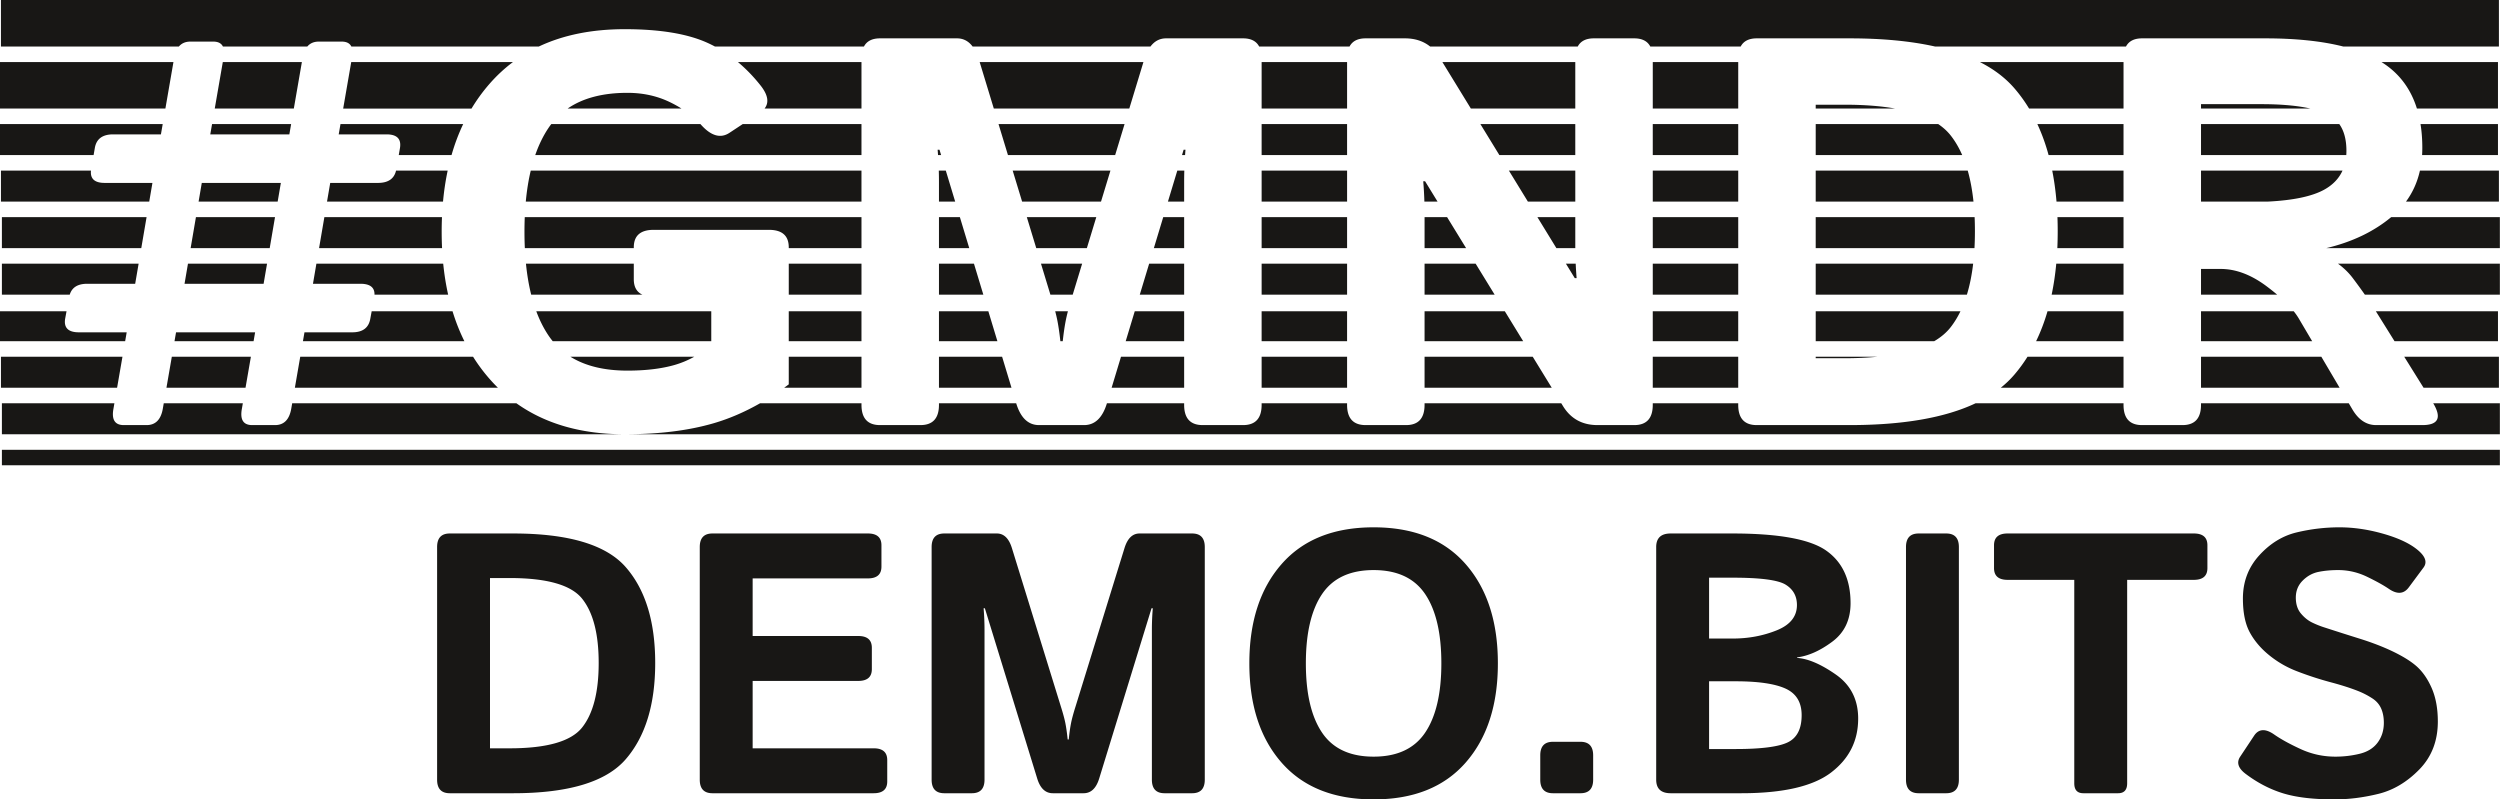 <svg xmlns="http://www.w3.org/2000/svg" xml:space="preserve" style="fill-rule:evenodd;clip-rule:evenodd;stroke-linejoin:round;stroke-miterlimit:2" viewBox="0 0 11086 3545"><path d="M733.407 481.425H0V275.1h769.147zm59.805-275.1H4.2V0h11077v206.325h-690.18q-142.455-36.235-347.253-36.235h-544.802q-52.353 0-71.43 36.235H8580.93q-161.436-36.235-379.896-36.235h-410.66q-52.353 0-71.43 36.235h-400.821q-19.078-36.235-71.43-36.235h-178.855q-52.353 0-71.43 36.235h-654.603q-45.185-36.235-111.761-36.235h-174.149q-52.352 0-71.429 36.235h-400.822q-19.077-36.235-71.43-36.235h-341.236q-42 0-69.294 36.235h-788.633q-27.294-36.235-69.294-36.235H3902.52q-52.352 0-71.43 36.235h-660.725a579 579 0 0 0-32.153-15.904q-133.553-60.993-367.711-60.992-218.538 0-381.169 76.896h-831.311q-10.6-21.884-43.091-21.884h-101.194q-32.492 0-50.987 21.884H988.51q-10.6-21.884-43.092-21.884H844.224q-32.491 0-50.987 21.884Zm9767.14 68.775h516.627v206.325h-359.414q-39.31-126.154-143.138-197.125a412 412 0 0 0-14.075-9.2m173.203 275.1h343.424v137.55h-336.451q.987-15.775.987-32.117 0-56.12-7.96-105.433m-2.611 206.325h350.235v137.55h-412.142q44.798-60.822 61.907-137.55m-127.452 206.325h481.887v137.55h-770.082q171.114-40.431 288.195-137.55m-236.047 206.325h717.934v137.55h-598.593q-23.995-34.215-53.56-73.463-26.88-35.682-65.781-64.087m168.036 211.05h541.498v132.825h-458.641zm125.759 201.6h419.939v137.55h-334.134zm128.645 206.325h295.494v137.55h-8314.9q227.098 0 394.775-49.033 103.265-30.197 205.414-88.517h449.463v7.195q0 89.694 82.367 89.694h178.855q82.368 0 82.368-89.694v-7.195h342.407l.006.019q29.416 96.87 101.194 96.87h200.035q71.777 0 101.194-96.87l.006-.019h342.407v7.195q0 89.694 82.367 89.694h178.855q82.368 0 82.368-89.694v-7.195h378.946v7.195q0 89.694 82.367 89.694h178.855q82.368 0 82.368-89.694v-7.195h606.143l8.082 13.174q51.774 83.715 152.968 83.715h162.382q82.367 0 82.367-89.694v-7.195h378.946v7.195q0 89.694 82.368 89.694h410.66q355.322 0 559.789-96.889h655.775v7.195q0 89.694 82.367 89.694h178.855q82.368 0 82.367-89.694v-7.195h655.178l15.528 26.329q41.184 70.56 105.901 70.56h204.742q106.213 0 48.37-96.889Zm-8019.4 137.55H8.405v-137.55h498.916l-4.353 25.134q-12.944 71.755 45.89 71.755h101.194q58.834 0 71.778-71.755l4.353-25.134h350.65l-4.354 25.134q-12.943 71.755 45.891 71.755h101.194q58.833 0 71.777-71.755l4.354-25.134h994.081q192.85 137.55 480.705 137.55Zm-2251.25-206.325H4.205v-137.55h538.857zm35.74-206.325H.005v-132.825h295.01l-6.203 33.621q-9.413 59.796 61.188 59.796h211.802zm-245.779-206.325H8.405v-137.55h606.304l-15.254 89.202H386.477q-62.426 0-77.281 48.348M626.469 1100.4H8.405V962.85H649.99zm35.282-206.325H4.205v-137.55h399.239q-5.632 54.578 60.693 54.578h211.802zM415.07 687.75H.005V550.2h721.493l-7.905 45.637H501.791q-70.6 0-81.191 59.796zM988.014 275.1h350.65l-35.741 206.325H952.274zm7791.54 0h637.026v206.325h-418.779q-28.869-47.671-64.304-88.894-59.833-69.606-153.943-117.431m-1450.51 0h378.946v206.325h-378.946zm-933.001 0h589.411v206.325h-462.997zm-801.477 0h378.946v206.325h-378.946zm-1250.32 0h726.216l-62.73 206.325h-600.755zm-1072.11 0h548.002v206.325h-429.77q31.446-39.963-17.424-102.049-46.925-59.339-100.808-104.276m-1714.61 0h717.287q-56.702 42.384-104.438 97.1-44.391 50.883-79.479 109.225h-569.111zm8688.09 206.325h-485.452v-19.531h267.106q131.79 0 218.346 19.531m158.701 206.325h-644.153V550.2h613.178q31.641 44.399 31.641 118.588 0 9.696-.666 18.962m-349.54 206.325h-294.613v-137.55h627.475q-24.182 53.386-82.085 85.074-80.664 44.145-250.777 52.476M9416.575 1100.4h-293.551q1.678-36.8 1.678-75.228 0-31.722-1.143-62.322h293.016zm0-206.325h-297.149q-6.049-72.18-19.032-137.55h316.181zm681.351 412.65h-337.762v-114.124h87.074q101.194 0 204.154 77.137 25.186 18.868 46.534 36.987m-681.351 0H9097.82q13.755-65.364 20.472-137.55h298.283zm836.524 206.325h-492.935v-132.825h411.079q12.76 15.966 21.939 31.23zm121.682 206.325h-614.617v-137.55h533.496zm-6554.65 0h-342.808a1362 1362 0 0 0 20.342-14.92v-122.63h322.466zm665.192 0h-321.602v-137.55h279.993zm765.647 0h-321.603l41.609-137.55h279.994zm722.536 0H5594.56v-137.55h378.946zm907.542 0h-563.952v-137.55h479.569zm826.936 0h-378.946v-137.55h378.946zm1708.59 0h-544.258q34.098-27.33 61.175-59.169 31.228-36.719 57.355-78.381h425.728zm-8327.83 0H738.095l23.827-137.55h350.649zm1119.14 0h-900.281l23.827-137.55h766.32q33.7 53.778 75.562 101.103a716 716 0 0 0 34.572 36.447m-559.696-339.15h358.53q21.49 70.204 52.573 132.825h-715.947l6.826-39.408h211.802q69.424 0 80.014-59.796zm-523.706 132.825h-350.65l6.826-39.408h350.65zm-290.916-343.875h350.649l-15.253 89.202h-350.65zm569.511 0h562.306q7.18 71.766 21.927 137.55h-326.589q1.212-48.348-62.272-48.348h-210.625zM868.847 962.85h350.65l-23.521 137.55h-350.65zm887.388-206.325h228.919q-14.013 65.814-20.64 137.55h-514.395l14.189-82.972h211.802q67.45 0 80.125-54.578m-524.977 137.55h-350.65l14.188-82.972h350.65zM940.355 550.2h350.65l-7.906 45.637H932.45zm569.512 0h544.123q-30.84 64.779-51.713 137.55h-234.033l5.53-32.117q9.413-59.796-60.011-59.796h-211.802zm6894.63-68.775H8051.57v-17.139h127.081q129.05 0 225.846 17.139m629.97 68.775h382.105v137.55h-332.27q-19.977-73.626-49.835-137.55m-1705.43 0h378.946v137.55h-378.946zm-764.449 0h420.859v137.55h-336.584zm-970.029 0h378.946v137.55h-378.946zm-1166.68 0h558.935l-41.82 137.55h-475.295zm-1405.75-68.775h-505.105q101.272-69.759 265.225-69.759 102.371 0 187.092 40.661 28 13.438 52.788 29.098m271.439 68.775h526.567v137.55h-1446.65q22.954-66.21 56.934-117.625a341 341 0 0 1 14.212-19.925h661.257a387 387 0 0 1 3.474 3.78q67.07 74.147 125.904 34.682l58.298-38.462Zm5462.04 550.2h-704.03V962.85h704.667q1.34 30.223 1.339 62.322 0 38.988-1.976 75.228m-4.395-206.325h-699.635v-137.55h674.095q17.652 61.932 25.54 137.55m328.296 486.15h337.071v132.825h-387.696q30.013-61.856 50.625-132.825m-357.544-73.5h-670.387v-137.55h698.216q-8.868 75.792-27.829 137.55m-6192.56 275.1h549.38q-43.404 24.16-89.44 37.122-87.074 24.516-207.095 24.516-154.113 0-252.845-61.638m1290.73-68.775h-322.466v-132.825h322.466zm602.779 0h-259.189v-132.825h219.009zm828.06 0h-259.189l40.179-132.825h219.01zm722.536 0h-378.946v-132.825h378.946zm780.968 0H6317.1v-132.825h355.894zm1297.1 68.775h274.5q-67.529 6.626-147.419 6.626h-127.081zm-343.59-68.775h-378.946v-132.825h378.946zm-5329.89-132.825h775.981v132.825h-702.992a338 338 0 0 1-20.664-28.046q-30.647-46.372-52.325-104.779M1960.312 1100.4h-545.467l23.521-137.55h521.556a1530 1530 0 0 0-1.347 64.714q0 37.105 1.737 72.836m372.022 68.775h478.156v68.871q0 51.203 38.288 68.679h-493.236q-15.772-63.183-23.208-137.55m21.226-412.65h1466.58v137.55H2331.55q6.917-74.26 22.01-137.55M8051.58 550.2h543.266q33.4 22.55 55.663 51.019 29.406 37.605 50.737 86.531H8051.58zm-722.536 206.325h378.946v137.55h-378.946zm-638.036 0h294.446v137.55h-210.17zm-1435.93-68.775h-13.634l7.183-23.745h8.236q-.974 11.872-1.785 23.745m339.492 68.775h378.946v137.55H5594.57zm-1421.3-68.775h-13.634a1771 1771 0 0 0-1.786-23.745h8.237zm317.351 68.775h433.475l-41.821 137.55h-349.834zm3217.38 343.875h-378.946V962.85h378.946zm869.011 412.65h-525.421v-132.825h641.887q-18.74 38.856-42.958 70.097-27.966 36.075-73.508 62.728m-869.011-206.325h-378.946v-137.55h378.946zm-3887.85 0h-322.466v-137.55h322.466zm892.478 206.325h-10.528q-5.329-49.249-12.386-86.646-3.85-20.41-10.532-46.179h56.364q-6.68 25.769-10.532 46.179-7.056 37.397-12.386 86.646m-352.112-206.325h-196.776v-137.55h155.167zm890.473 0h-196.776l41.609-137.55h155.167zm722.536 0H5594.58v-137.55h378.946zm654.394 0h-310.804v-137.55h226.421zM2327.01 962.85h1493.14v137.55h-322.466v-3.472q0-77.735-88.251-77.735h-510.678q-88.25 0-88.25 77.735v3.472h-483.142q-1.649-35.311-1.649-72.836 0-33.225 1.293-64.714ZM4163 756.525h31.083l41.609 137.55h-71.949v-86.56q0-25.495-.743-50.99m2211.77 137.55h-58.47a1759 1759 0 0 0-5.07-90.148h8.237zm442.664 68.775h168.032v126.902q0 5.324.033 10.648h-83.79zm-1596.79-206.325h31.084a1752 1752 0 0 0-.743 50.99v86.56h-71.95zm373.931 206.325h378.946v137.55h-378.946zm-1041.22 0h308.014l-41.82 137.55h-224.374zm2390.49 206.325h43.421q1.454 32.043 4.082 64.087h-8.237zm-2187.03 137.55h-98.914l-41.82-137.55h182.554zM4298.096 1100.4h-134.362V962.85h92.754zm952.887 0H5116.62l41.609-137.55h92.754zm1250.36 0h-184.23V962.85h99.847zm4584.05 894.075v68.775H8.393v-68.775z" style="fill:#181715"/><path d="M1994.53 3517.53q-56.228 0-56.228-60.244v-1031.38q0-60.244 56.228-60.244h280.337q369.498 0 500.027 149.406 130.53 149.405 130.53 424.923 0 275.517-130.53 426.529-130.529 151.012-500.027 151.012H1994.53Zm178.323-199.207h86.752q249.01 0 322.106-92.777 73.096-92.775 73.096-285.557t-73.096-284.755q-73.097-91.973-322.106-91.973h-86.752zm986.4 199.207q-56.228 0-56.228-60.244v-1031.38q0-60.244 56.228-60.244h689.194q60.245 0 60.245 52.211v94.785q0 52.212-60.245 52.212h-510.871v255.435h468.299q60.244 0 60.244 52.212v94.784q0 52.212-60.244 52.212h-468.299v298.812h536.576q60.244 0 60.244 52.211v94.785q0 52.211-60.244 52.211h-714.899Zm1028.17 0q-56.228 0-56.228-60.244v-1031.38q0-60.244 56.228-60.244h232.945q46.588 0 66.67 64.26l217.683 704.457q14.458 45.785 20.081 75.104 5.624 29.32 9.639 69.482h4.82q4.015-40.163 9.639-69.482 5.622-29.318 20.081-75.104l217.683-704.457q20.081-64.26 66.67-64.26h232.945q56.228 0 56.228 60.244v1031.38q0 60.244-56.228 60.244h-122.095q-56.229 0-56.228-60.244v-663.49q0-48.196 4.016-96.391h-5.623l-232.141 755.062q-20.082 65.063-69.08 65.063h-136.554q-49 0-69.08-65.063l-232.141-755.062h-5.623a1160 1160 0 0 1 4.016 96.391v663.49q0 60.244-56.228 60.244zm1352.68-575.935q0-277.123 142.98-440.185 142.98-163.06 408.054-163.061 265.075 0 408.055 163.061 142.98 163.062 142.98 440.185 0 277.124-142.98 440.185t-408.055 163.061q-265.074 0-408.054-163.061t-142.98-440.185m250.616 0q0 200.814 71.892 307.246t228.526 106.432q156.636 0 228.527-106.432 71.892-106.432 71.892-307.246t-71.892-307.246q-71.891-106.431-228.527-106.431t-228.526 106.431q-71.892 106.432-71.892 307.246m1095.64 575.935q-56.228 0-56.228-60.244V3349.65q0-60.245 56.228-60.245h122.095q56.228 0 56.228 60.245v107.636q0 60.244-56.228 60.244zm522.117 0q-64.26 0-64.261-60.244v-1031.38q0-60.244 64.261-60.244h273.107q308.451 0 416.489 75.908t108.038 233.346q0 110.046-80.727 170.29-80.727 60.245-156.233 69.884v2.409q73.095 4.82 171.897 73.9 98.8 69.08 98.8 195.192 0 147.799-120.488 239.37-120.49 91.572-397.613 91.571h-313.27Zm170.291-195.994h117.275q170.29 0 231.74-29.721 61.449-29.72 61.449-120.488 0-85.146-71.088-117.678-71.088-32.53-222.101-32.531h-117.275zm0-489.987h105.226q103.62 0 193.987-36.147t90.366-112.456q0-59.44-50.203-90.366t-234.15-30.926h-105.226zm929.368 685.981q-56.228 0-56.228-60.244v-1031.38q0-60.244 56.228-60.244h122.095q56.228 0 56.228 60.244v1031.38q0 60.244-56.228 60.244zm394.399-946.236q-60.244 0-60.244-52.212v-101.211q0-52.21 60.244-52.211h825.749q60.244 0 60.244 52.211v101.211q0 52.212-60.244 52.212h-295.599v902.057q0 44.18-40.163 44.179h-154.225q-40.163 0-40.163-44.179v-902.057zm1055.48 860.288q-49.802-37.753-24.098-76.309l61.851-93.178q30.524-45.786 89.162-4.82 44.982 31.327 117.677 64.662t153.02 33.336q56.228 0 108.44-12.853 52.212-12.851 79.523-49.802t27.31-87.555q0-36.146-12.048-63.457-12.05-27.31-39.36-44.982-27.31-17.671-56.228-29.721-50.606-20.884-127.316-41.368-76.711-20.483-151.414-49.4-66.671-25.704-122.095-70.686-55.425-44.983-85.949-101.211t-30.524-150.209q0-111.652 72.293-191.175t166.275-102.014q93.98-22.491 189.568-22.491 94.785 0 195.593 28.917 100.809 28.917 152.218 72.293 50.605 42.573 24.901 77.113l-65.064 87.555q-32.934 44.982-88.358 7.229-35.344-24.097-96.793-53.818t-128.119-29.72q-47.392 0-87.154 8.032t-70.285 38.557q-30.524 30.524-30.524 75.506 0 43.375 22.492 70.285 22.49 26.909 49.802 40.163 27.31 13.253 55.424 22.089 86.752 28.115 155.029 49.401 68.277 21.285 126.111 46.99 80.326 36.146 122.899 72.293 42.572 36.146 70.285 98.801 27.712 62.653 27.712 149.406 0 128.52-81.932 212.461-81.933 83.94-181.938 108.44t-194.79 24.499q-139.767 0-227.322-26.909t-166.274-86.35" style="fill:#181715;fill-rule:nonzero"/></svg>